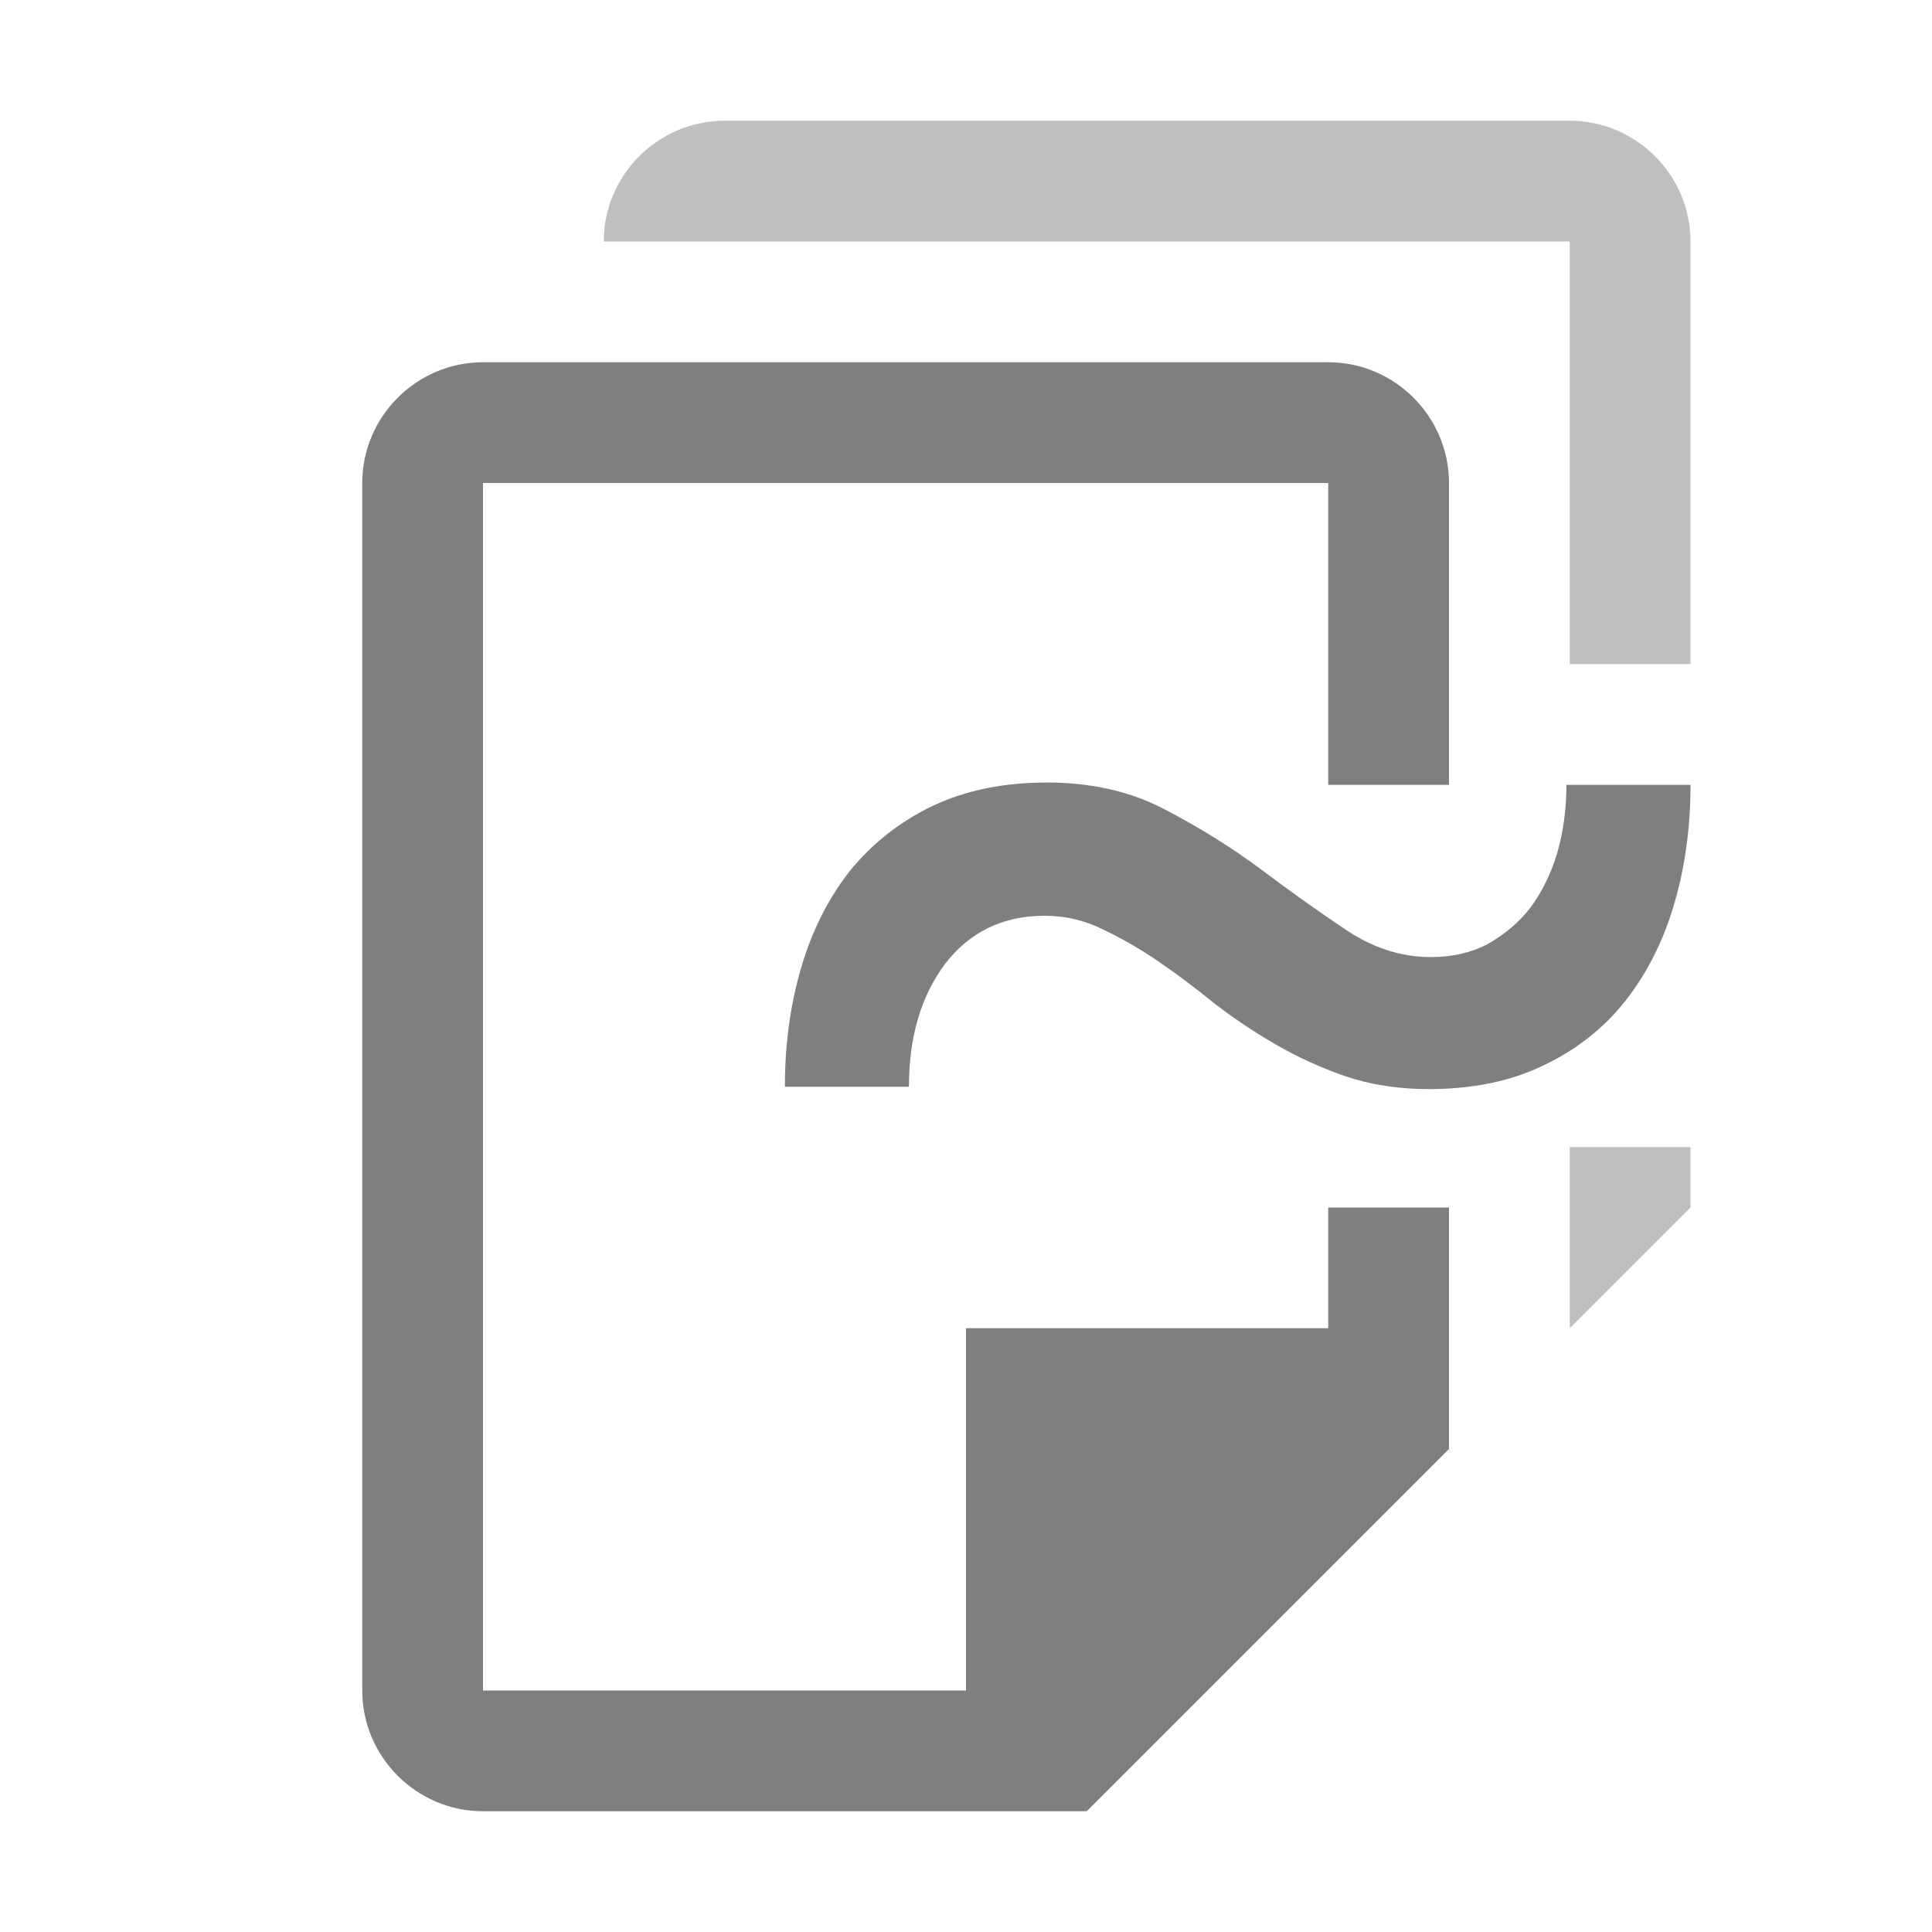 <?xml version="1.0" encoding="UTF-8" standalone="no"?>
<svg
   viewBox="0 0 16 16"
   version="1.1"
   id="svg6"
   sodipodi:docname="file_backup.svg"
   inkscape:version="1.1 (c4e8f9e, 2021-05-24)"
   width="32"
   height="32"
   xmlns:inkscape="http://www.inkscape.org/namespaces/inkscape"
   xmlns:sodipodi="http://sodipodi.sourceforge.net/DTD/sodipodi-0.dtd"
   xmlns="http://www.w3.org/2000/svg"
   xmlns:svg="http://www.w3.org/2000/svg"
   xmlns:rdf="http://www.w3.org/1999/02/22-rdf-syntax-ns#"
   xmlns:cc="http://creativecommons.org/ns#"
   xmlns:dc="http://purl.org/dc/elements/1.1/">
  <sodipodi:namedview
     pagecolor="#ffffff"
     bordercolor="#666666"
     borderopacity="1"
     objecttolerance="10"
     gridtolerance="10"
     guidetolerance="10"
     inkscape:pageopacity="0"
     inkscape:pageshadow="2"
     inkscape:window-width="1916"
     inkscape:window-height="1629"
     id="namedview8"
     showgrid="true"
     inkscape:snap-page="true"
     inkscape:zoom="32"
     inkscape:cx="19.484375"
     inkscape:cy="19.015625"
     inkscape:window-x="3589"
     inkscape:window-y="242"
     inkscape:window-maximized="0"
     inkscape:current-layer="svg6"
     inkscape:pagecheckerboard="0">
    <inkscape:grid
       type="xygrid"
       id="grid845" />
  </sodipodi:namedview>
  <defs
     id="defs3051">
    <style
       type="text/css"
       id="current-color-scheme">
      .ColorScheme-Text {
        color:#232629;
      }
      </style>
  </defs>
  <g
     id="g12346"
     style="opacity:0.5">
    <path
       id="path849"
       style="fill:#000000;fill-opacity:1;stroke:none;stroke-width:2"
       d="M 8 6 C 6.9 6 6 6.9 6 8 L 6 28 C 6 29.1 6.9 30 8 30 L 16 30 L 18 30 L 24 24 L 24 22 L 24 20 L 22 20 L 22 22 L 16 22 L 16 28 L 8 28 L 8 8 L 20 8 L 22 8 L 22 13 L 24 13 L 24 8 C 24 6.9 23.1 6 22 6 L 20 6 L 8 6 z M 17.34 12.961 C 16.623 12.961 15.99 13.091 15.439 13.352 C 14.902 13.612 14.447 13.97 14.076 14.426 C 13.718 14.882 13.449 15.415 13.27 16.027 C 13.09 16.639 13 17.297 13 18 L 15.055 18 C 15.055 17.18 15.253 16.503 15.65 15.969 C 16.06 15.435 16.611 15.168 17.303 15.168 C 17.636 15.168 17.95 15.24 18.244 15.383 C 18.551 15.526 18.859 15.702 19.166 15.91 C 19.473 16.118 19.785 16.353 20.105 16.613 C 20.426 16.861 20.766 17.089 21.125 17.297 C 21.484 17.505 21.868 17.681 22.277 17.824 C 22.7 17.967 23.161 18.039 23.66 18.039 C 24.39 18.039 25.023 17.909 25.561 17.648 C 26.111 17.388 26.565 17.03 26.924 16.574 C 27.282 16.118 27.551 15.585 27.73 14.973 C 27.91 14.361 28 13.703 28 13 L 25.945 13 C 25.945 13.404 25.893 13.781 25.791 14.133 C 25.689 14.471 25.542 14.771 25.35 15.031 C 25.158 15.279 24.92 15.48 24.639 15.637 C 24.37 15.78 24.056 15.852 23.697 15.852 C 23.211 15.852 22.743 15.702 22.295 15.402 C 21.847 15.103 21.381 14.771 20.895 14.406 C 20.408 14.042 19.875 13.71 19.299 13.41 C 18.735 13.111 18.082 12.961 17.34 12.961 z "
       transform="scale(0.5)" />
    <path
       id="path61"
       style="fill:#000000;fill-opacity:0.5;stroke:none;stroke-width:2"
       d="M 12 2 C 10.9 2 10 2.9 10 4 L 12 4 L 22.938 4 L 24 4 L 26 4 L 26 11 L 28 11 L 28 4 C 28 2.9 27.1 2 26 2 L 24 2 L 12 2 z M 26 19 L 26 22 L 28 20 L 28 19 L 26 19 z "
       transform="scale(0.5)" />
  </g>
</svg>
